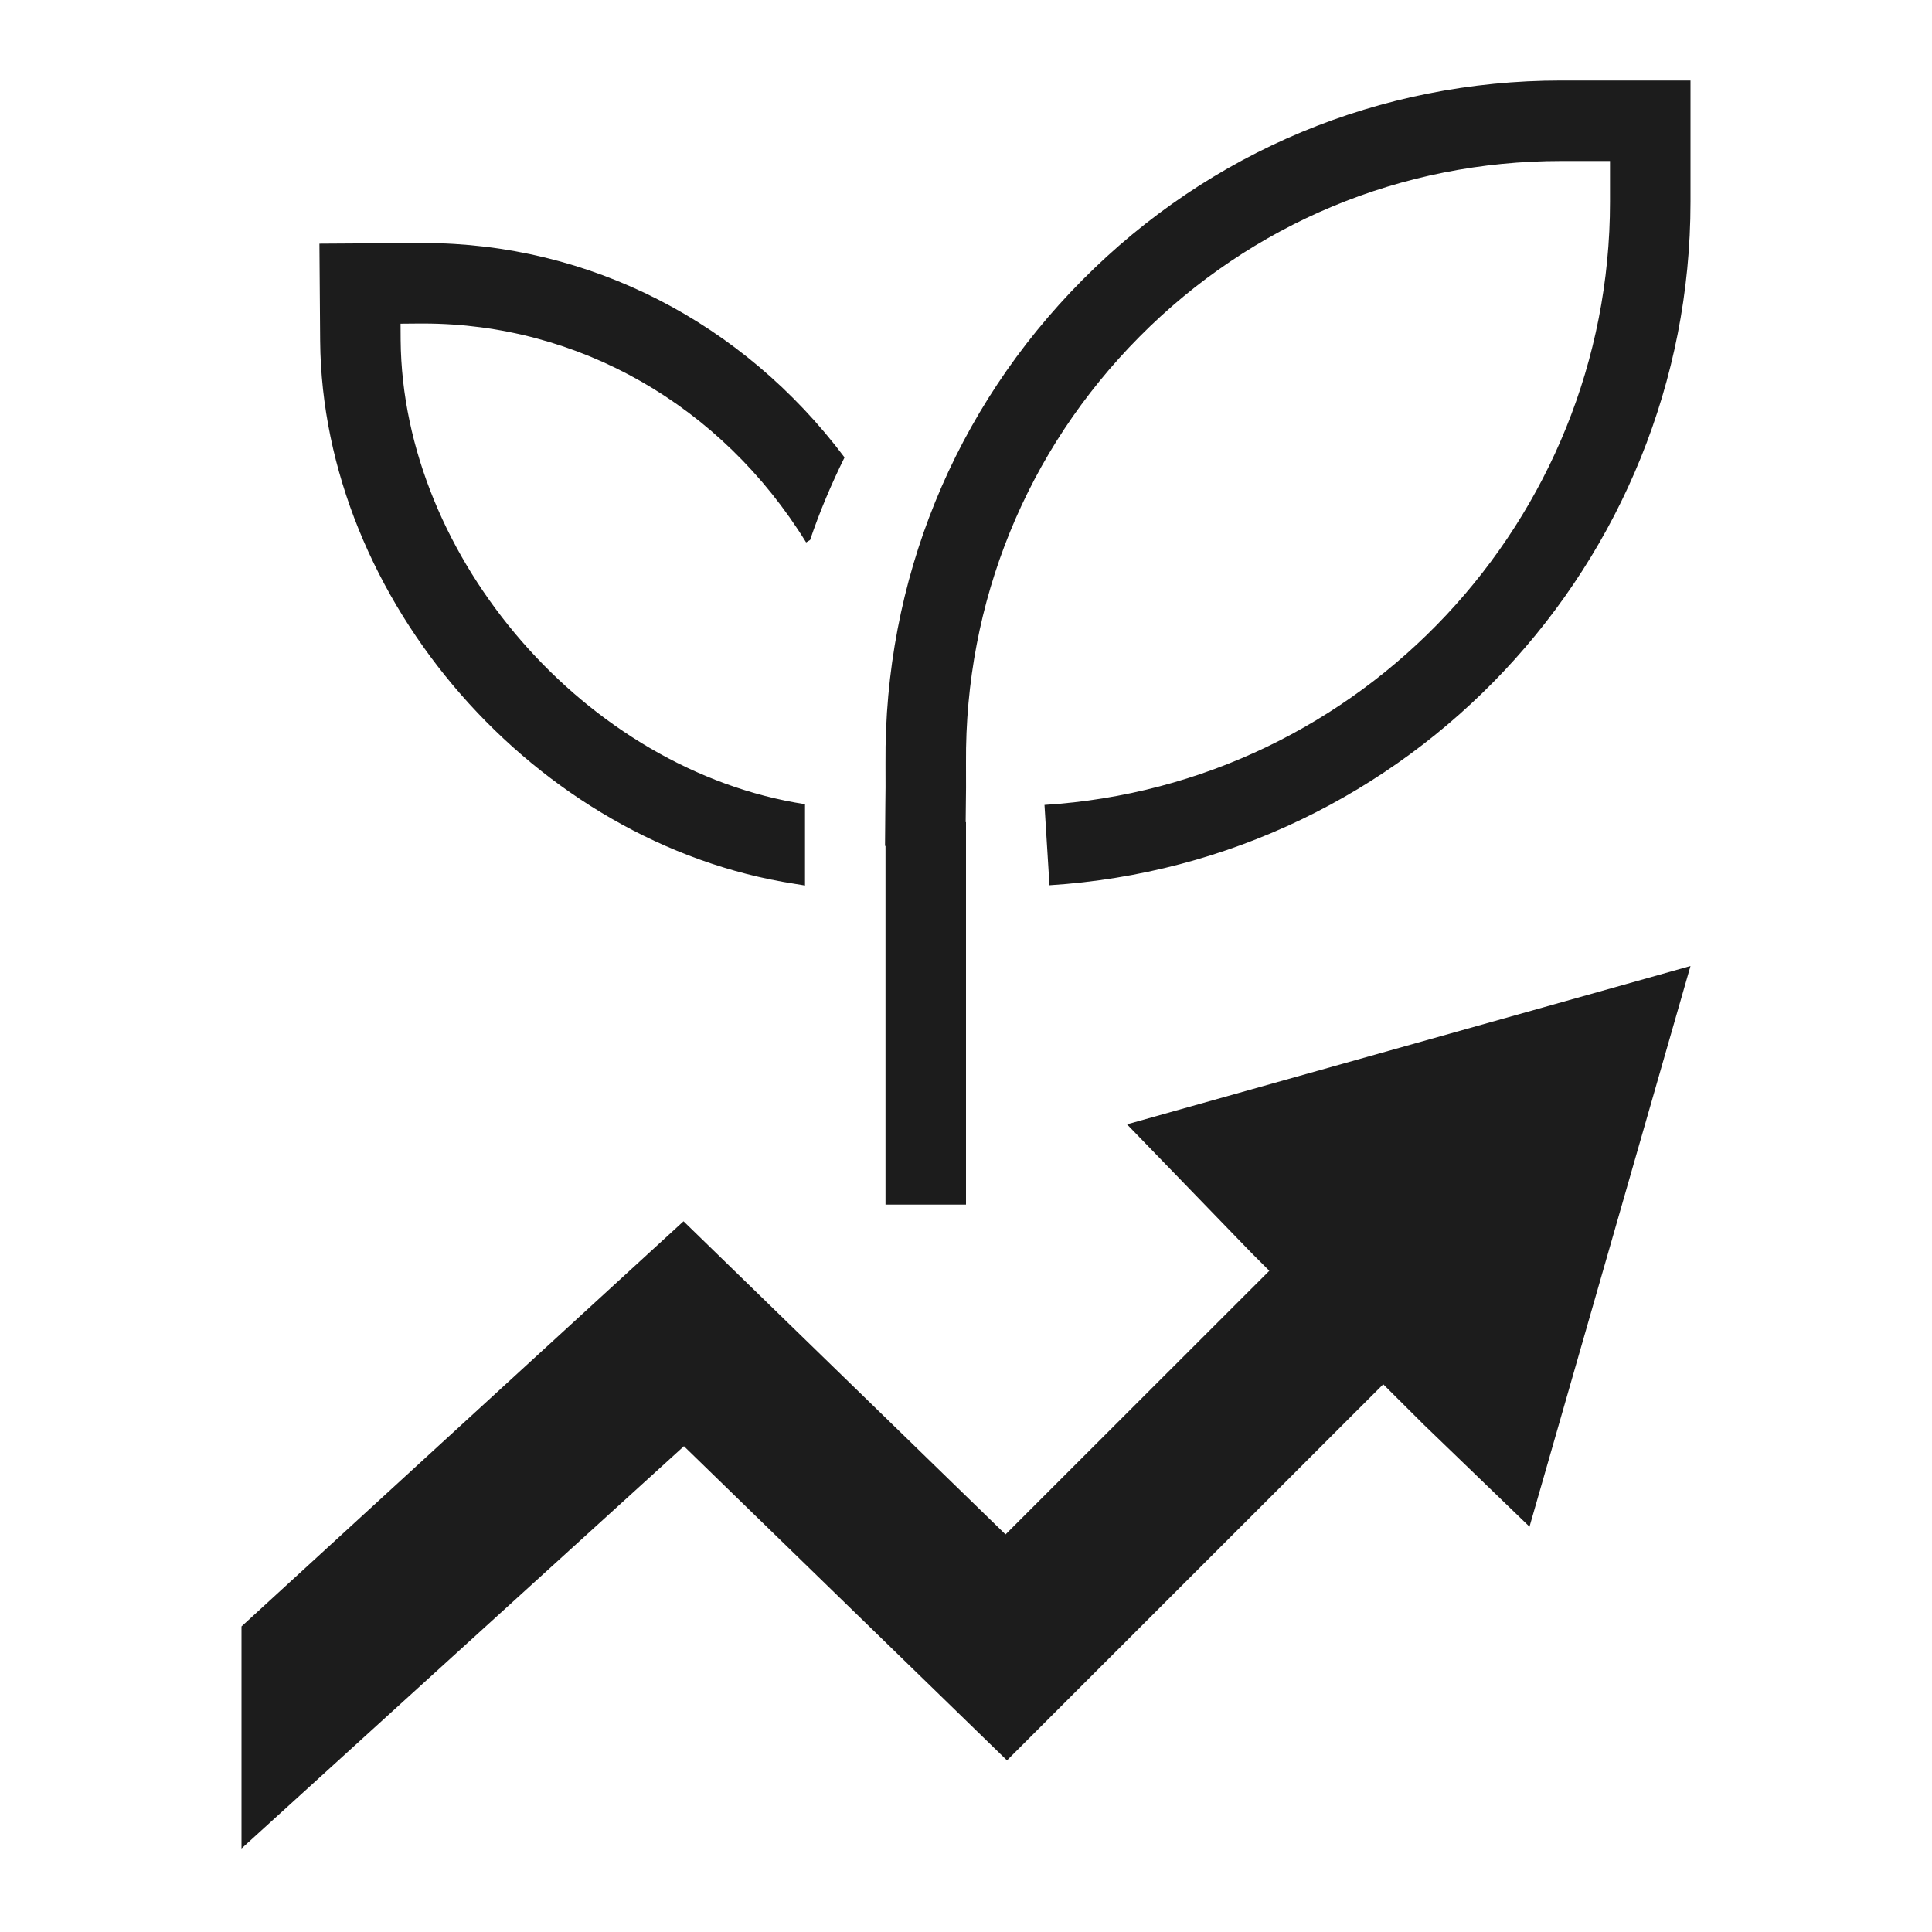 <svg xmlns="http://www.w3.org/2000/svg" width="24" height="24" viewBox="0 0 24 24"><path fill="#1c1c1c" d="M14 13.967L21 12l-2 6.965-1.311-1.265-.506-.504-4.674 4.672-4.013-3.903L3 22.963v-2.759l5.491-5.033 4 3.89 3.277-3.275-.223-.223L14 13.967zM19.395 1c-2.251 0-4.364.88-5.95 2.479C11.851 5.084 10.982 7.217 11 9.485c.002.239 0 .37-.002.52l-.004.503H11v4.456h1v-4.751h-.004l.002-.194c.002-.155.004-.292.002-.541-.015-1.999.75-3.879 2.154-5.294C15.551 2.775 17.412 2 19.395 2H20v.509c0 3.95-3.086 7.241-7.025 7.49l.062.998C17.502 10.714 21 6.985 21 2.509V1h-1.605zm-9.524 9.979L10 11V9.99c-2.713-.419-5.001-3.06-5.023-5.766l-.001-.203.236-.002h.046c1.929 0 3.704 1.014 4.756 2.719l.049-.03c.119-.352.264-.693.428-1.026C9.23 4.005 7.324 3.019 5.259 3.019h-.055l-1.236.008.009 1.205c.027 3.223 2.67 6.248 5.894 6.747z"/></svg>